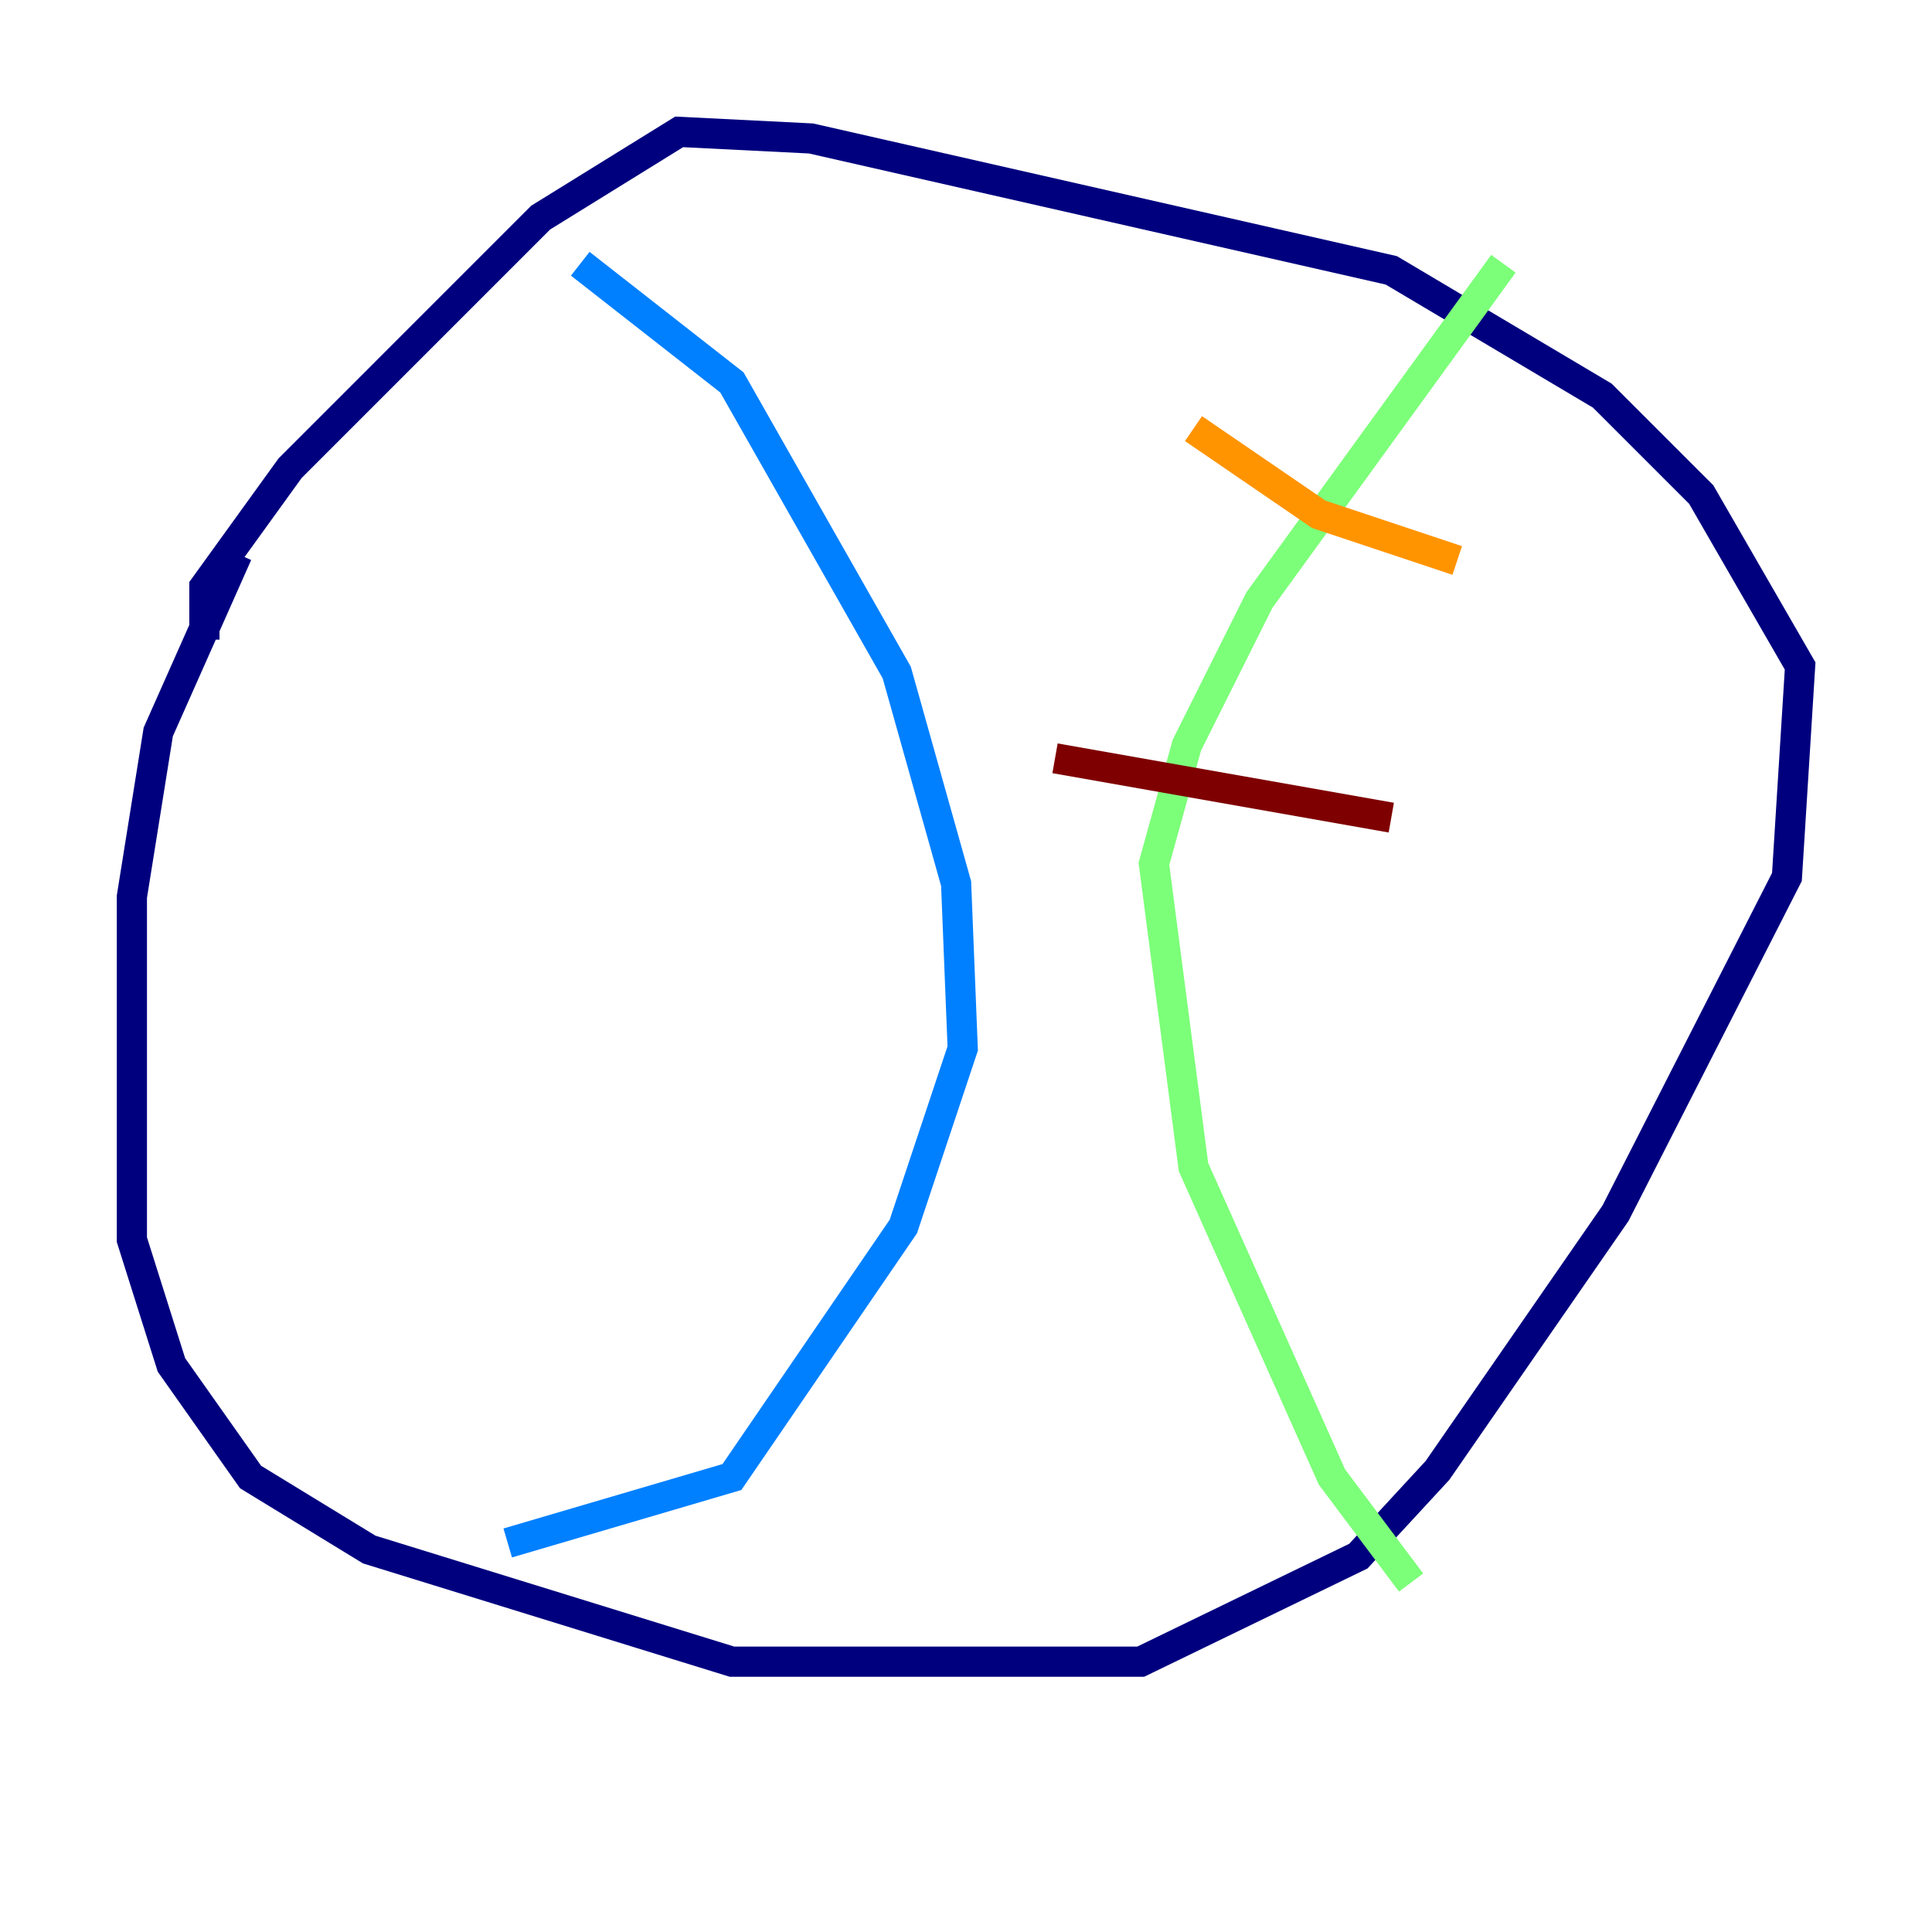 <?xml version="1.0" encoding="utf-8" ?>
<svg baseProfile="tiny" height="128" version="1.2" viewBox="0,0,128,128" width="128" xmlns="http://www.w3.org/2000/svg" xmlns:ev="http://www.w3.org/2001/xml-events" xmlns:xlink="http://www.w3.org/1999/xlink"><defs /><polyline fill="none" points="15.727,36.696 10.485,48.492 8.737,59.413 8.737,82.13 11.358,90.43 16.601,97.857 24.464,102.662 48.492,110.089 75.577,110.089 89.993,103.099 95.236,97.42 107.031,80.382 118.389,58.102 119.263,44.123 112.71,32.764 106.157,26.212 92.177,17.911 53.734,9.174 44.997,8.737 35.822,14.416 19.222,31.017 13.543,38.88 13.543,42.375" stroke="#00007f" stroke-width="2" /><polyline fill="none" points="38.444,17.474 48.492,25.338 59.413,44.56 63.345,58.539 63.782,69.461 59.85,81.256 48.492,97.857 33.638,102.225" stroke="#0080ff" stroke-width="2" /><polyline fill="none" points="99.604,17.474 83.44,39.754 78.635,49.365 76.451,57.229 79.072,77.324 88.246,97.857 93.488,104.846" stroke="#7cff79" stroke-width="2" /><polyline fill="none" points="79.072,28.396 87.372,34.075 96.546,37.133" stroke="#ff9400" stroke-width="2" /><polyline fill="none" points="69.898,50.239 92.177,54.171" stroke="#7f0000" stroke-width="2" /></svg>